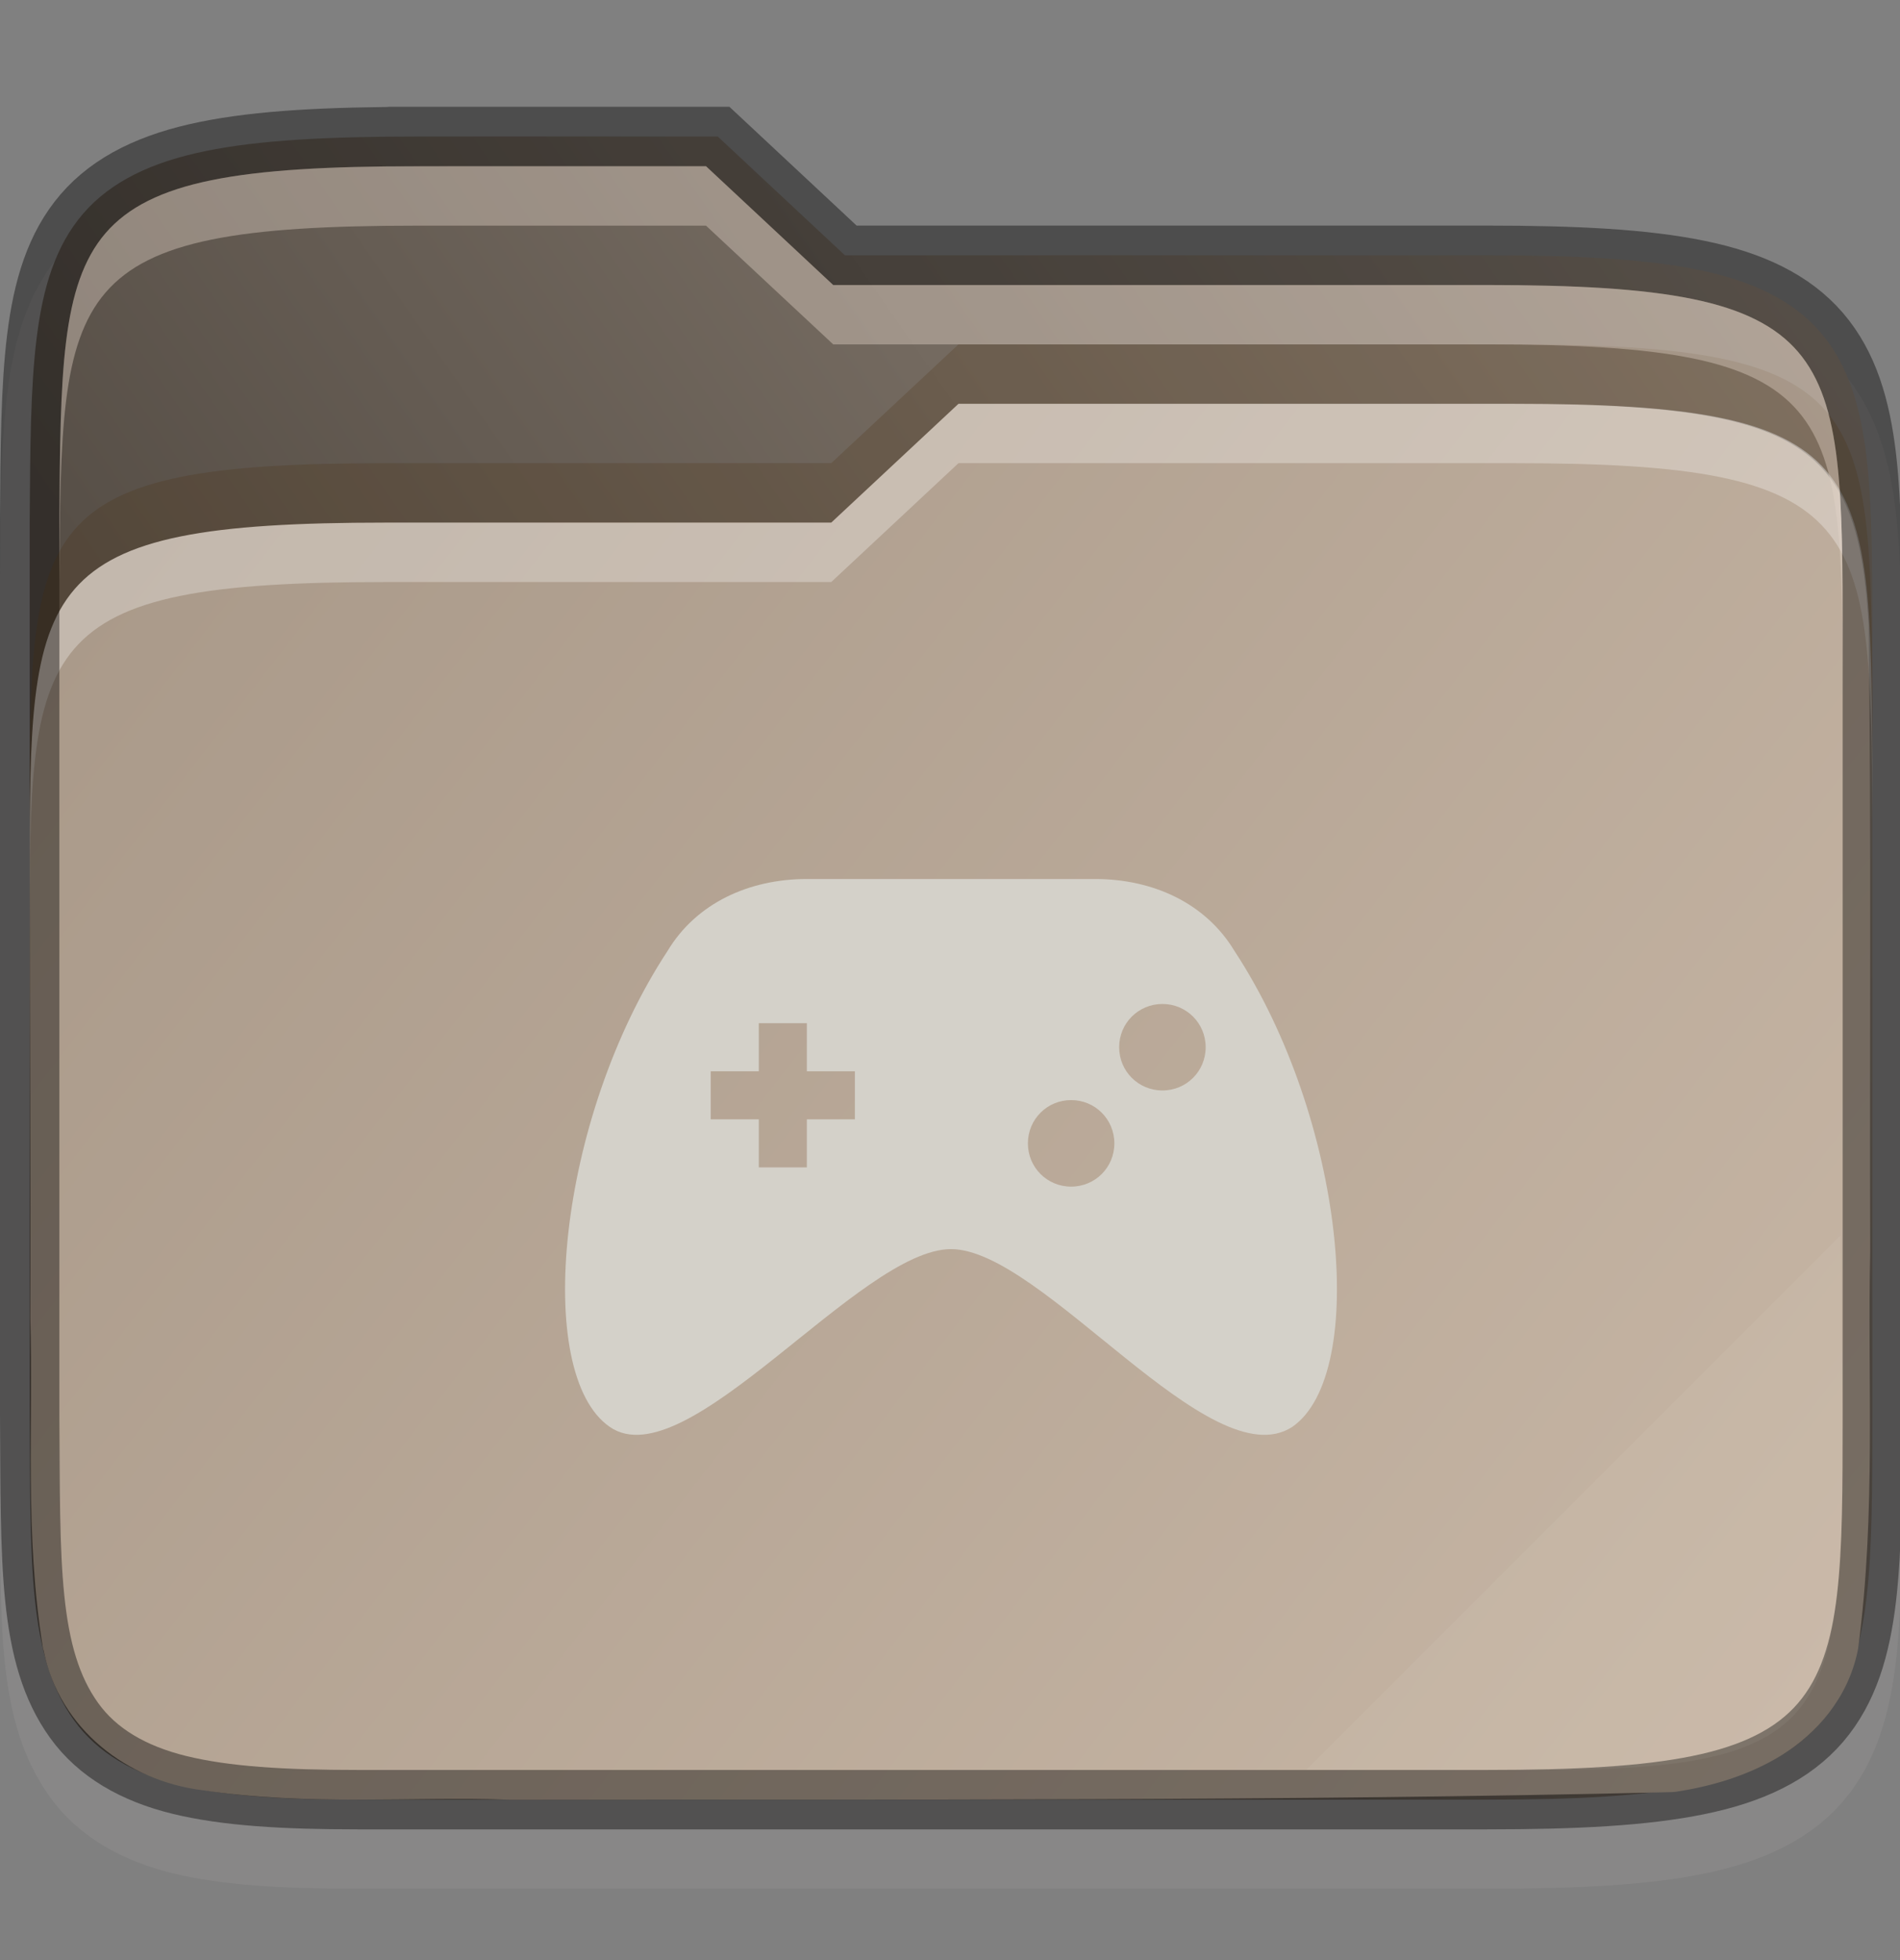 <svg width="32" height="33" viewBox="0 0 32 33" fill="none" xmlns="http://www.w3.org/2000/svg">
    <rect x="0" y="0" width="32" height="33" fill="#808080" stroke="none"/>
    <g id="folder-yaru-games" clip-path="url(#clip0)">
        <path id="ombra secondaria" opacity="0.1" d="M7.033 2.799C5.506 2.799 4.332 2.856 3.365 3.053C2.395 3.25 1.584 3.619 1.022 4.271C0.462 4.921 0.231 5.738 0.121 6.631C0.011 7.522 0.008 8.541 0 9.791V9.793V9.796V24.8V24.804V24.806C0.017 27.297 -0.083 28.969 0.842 30.255C1.318 30.918 2.049 31.328 2.904 31.537C3.75 31.743 4.751 31.798 6.033 31.798H25.033C26.56 31.798 27.735 31.741 28.701 31.544C29.671 31.347 30.48 30.98 31.041 30.326C31.599 29.674 31.827 28.855 31.932 27.962C32.036 27.07 32.033 26.048 32.033 24.798V11.798C32.033 10.549 32.033 9.526 31.932 8.634C31.827 7.741 31.599 6.922 31.041 6.271C30.48 5.617 29.671 5.25 28.701 5.052C27.735 4.855 26.56 4.798 25.033 4.798H14.428L12.285 2.799H11.891C9.827 2.799 7.979 2.799 7.533 2.799H7.033Z" fill="#D4D1C9"/>
        <path id="secondario" d="M7.033 2.299C5.519 2.299 4.371 2.358 3.465 2.543C2.559 2.727 1.869 3.054 1.4 3.597C0.932 4.141 0.722 4.846 0.617 5.691C0.513 6.536 0.508 7.545 0.5 8.795V8.797V23.8V23.803C0.517 26.302 0.462 27.871 1.248 28.965C1.641 29.511 2.248 29.861 3.023 30.051C3.799 30.24 4.766 30.299 6.033 30.299H25.033C26.547 30.299 27.696 30.239 28.602 30.054C29.507 29.87 30.195 29.544 30.662 29C31.129 28.455 31.336 27.749 31.436 26.904C31.535 26.059 31.534 25.049 31.534 23.799V10.799C31.534 9.548 31.534 8.538 31.436 7.693C31.336 6.848 31.129 6.142 30.662 5.597C30.195 5.053 29.507 4.727 28.602 4.543C27.696 4.358 26.547 4.298 25.033 4.298H14.23L12.088 2.298H11.891C9.59 2.298 7.033 2.298 7.033 2.298L7.033 2.299Z" fill="url(#paint0_linear)"/>
        <path id="primario" d="M16.143 6.798L14 8.798H6.5C0.533 8.798 0.5 9.795 0.5 14.724V14.798C0.5 17.256 0.519 19.712 0.51 22.158C0.51 22.169 0.51 22.177 0.51 22.188C0.564 23.952 0.409 25.825 0.725 27.758C0.725 27.77 0.735 27.777 0.735 27.788C1.002 29.125 2.164 29.982 3.395 30.138C5.207 30.408 6.952 30.243 8.577 30.3C8.587 30.3 8.596 30.3 8.606 30.3C15.1 30.293 21.614 30.327 28.121 30.173C28.157 30.173 28.193 30.17 28.229 30.166C28.802 30.077 29.435 29.904 30.012 29.547C30.589 29.189 31.12 28.595 31.287 27.797C31.287 27.778 31.297 27.756 31.297 27.736C31.599 25.455 31.449 23.218 31.498 21.072C31.498 21.064 31.498 21.057 31.498 21.049C31.487 17.549 31.518 14.034 31.471 10.514C31.294 7.512 30.423 6.799 25.501 6.799C25.501 6.799 18.444 6.799 16.143 6.799L16.143 6.798Z" fill="url(#paint1_linear)"/>
        <path id="contorno superiore del primario" opacity="0.3" d="M16.143 6.798L14 8.799H6.5C0.5 8.799 0.5 9.799 0.5 14.799V15.799C0.5 10.799 0.5 9.799 6.5 9.799H14L16.143 7.798C18.443 7.798 25.5 7.798 25.5 7.798C31.5 7.798 31.5 8.798 31.534 13.799V12.799C31.501 7.799 31.501 6.798 25.5 6.798C25.5 6.798 18.443 6.798 16.143 6.798Z" fill="white"/>
        <path id="contorno" opacity="0.4" d="M7.033 2.299C5.519 2.299 4.371 2.358 3.465 2.543C2.559 2.727 1.869 3.054 1.4 3.597C0.932 4.141 0.722 4.846 0.617 5.691C0.513 6.536 0.508 7.545 0.5 8.795V8.797V23.8V23.803C0.517 26.302 0.462 27.871 1.248 28.965C1.641 29.511 2.248 29.861 3.023 30.051C3.799 30.24 4.766 30.299 6.033 30.299H25.033C26.547 30.299 27.696 30.239 28.602 30.054C29.507 29.87 30.195 29.544 30.662 29C31.129 28.455 31.336 27.749 31.436 26.904C31.535 26.059 31.534 25.049 31.534 23.799V10.799C31.534 9.548 31.534 8.538 31.436 7.693C31.336 6.848 31.129 6.142 30.662 5.597C30.195 5.053 29.507 4.727 28.602 4.543C27.696 4.358 26.547 4.298 25.033 4.298H14.23L12.088 2.298H11.891C9.59 2.298 7.033 2.298 7.033 2.298L7.033 2.299Z" stroke="black" stroke-width="1"/>
        <path id="ombra" opacity="0.2" d="M16.143 5.798L14 7.798H6.5C0.5 7.798 0.5 8.798 0.5 13.799V14.799C0.5 9.799 0.5 8.799 6.5 8.799H14L16.143 6.798C18.443 6.798 25.5 6.798 25.5 6.798C31.5 6.798 31.5 7.799 31.534 12.799V11.798C31.501 6.798 31.501 5.798 25.5 5.798C25.5 5.798 18.443 5.798 16.143 5.798Z" fill="#472806"/>
        <path id="contorno superiore del secondario" opacity="0.4" d="M7.033 2.799C1.033 2.799 1.033 3.799 1 8.799V9.799C1.033 4.799 1.033 3.799 7.033 3.799C7.033 3.799 9.59 3.798 11.891 3.799L14.033 5.798H25.033C31.033 5.798 31.033 6.798 31.033 11.799V10.799C31.033 5.799 31.033 4.799 25.033 4.799H14.033L11.891 2.799C9.59 2.799 7.033 2.799 7.033 2.799Z" fill="#E3D5C8"/>
        <path id="effetto piega" opacity="0.05" d="M31 20.798L22 29.798H26C31 29.798 31 28.799 31.033 23.799L31 20.798Z" fill="white"/>
        <path id="gioco" d="M20.792 16.012C20.306 15.203 19.416 14.799 18.445 14.799H13.589C12.618 14.799 11.727 15.203 11.242 16.012C9.38 18.845 8.976 23.134 10.271 24.024C11.566 24.915 14.479 21.03 16.017 21.03C17.555 21.03 20.387 24.915 21.763 24.024C23.058 23.134 22.653 18.845 20.792 16.012ZM14.398 18.845H13.589V19.654H12.78V18.845H11.97V18.036H12.78V17.226H13.589V18.036H14.398V18.845ZM18.768 19.25C18.768 19.654 18.445 19.978 18.04 19.978C17.635 19.978 17.312 19.654 17.312 19.25C17.312 18.845 17.635 18.521 18.04 18.521C18.445 18.521 18.768 18.845 18.768 19.25ZM20.306 17.631C20.306 18.036 19.982 18.359 19.578 18.359C19.173 18.359 18.849 18.036 18.849 17.631C18.849 17.226 19.173 16.903 19.578 16.903C19.982 16.903 20.306 17.226 20.306 17.631Z" fill="#D4D1C9"/>
    </g>
    <defs>
        <linearGradient id="paint0_linear" x1="31.534" y1="5.25" x2="9.25" y2="20.75" gradientUnits="userSpaceOnUse">
            <stop stop-color="#908478"/>
            <stop offset="1" stop-color="#574F47"/>
        </linearGradient>
        <linearGradient id="paint1_linear" x1="1" y1="6.798" x2="32" y2="30.798" gradientUnits="userSpaceOnUse">
            <stop stop-color="#A89888"/>
            <stop offset="1" stop-color="				#C9B8A7"/>
        </linearGradient>
        <clipPath id="clip0">
            <rect width="32" height="32" fill="white" transform="translate(0 0.743)"/>
        </clipPath>
    </defs>
</svg>
